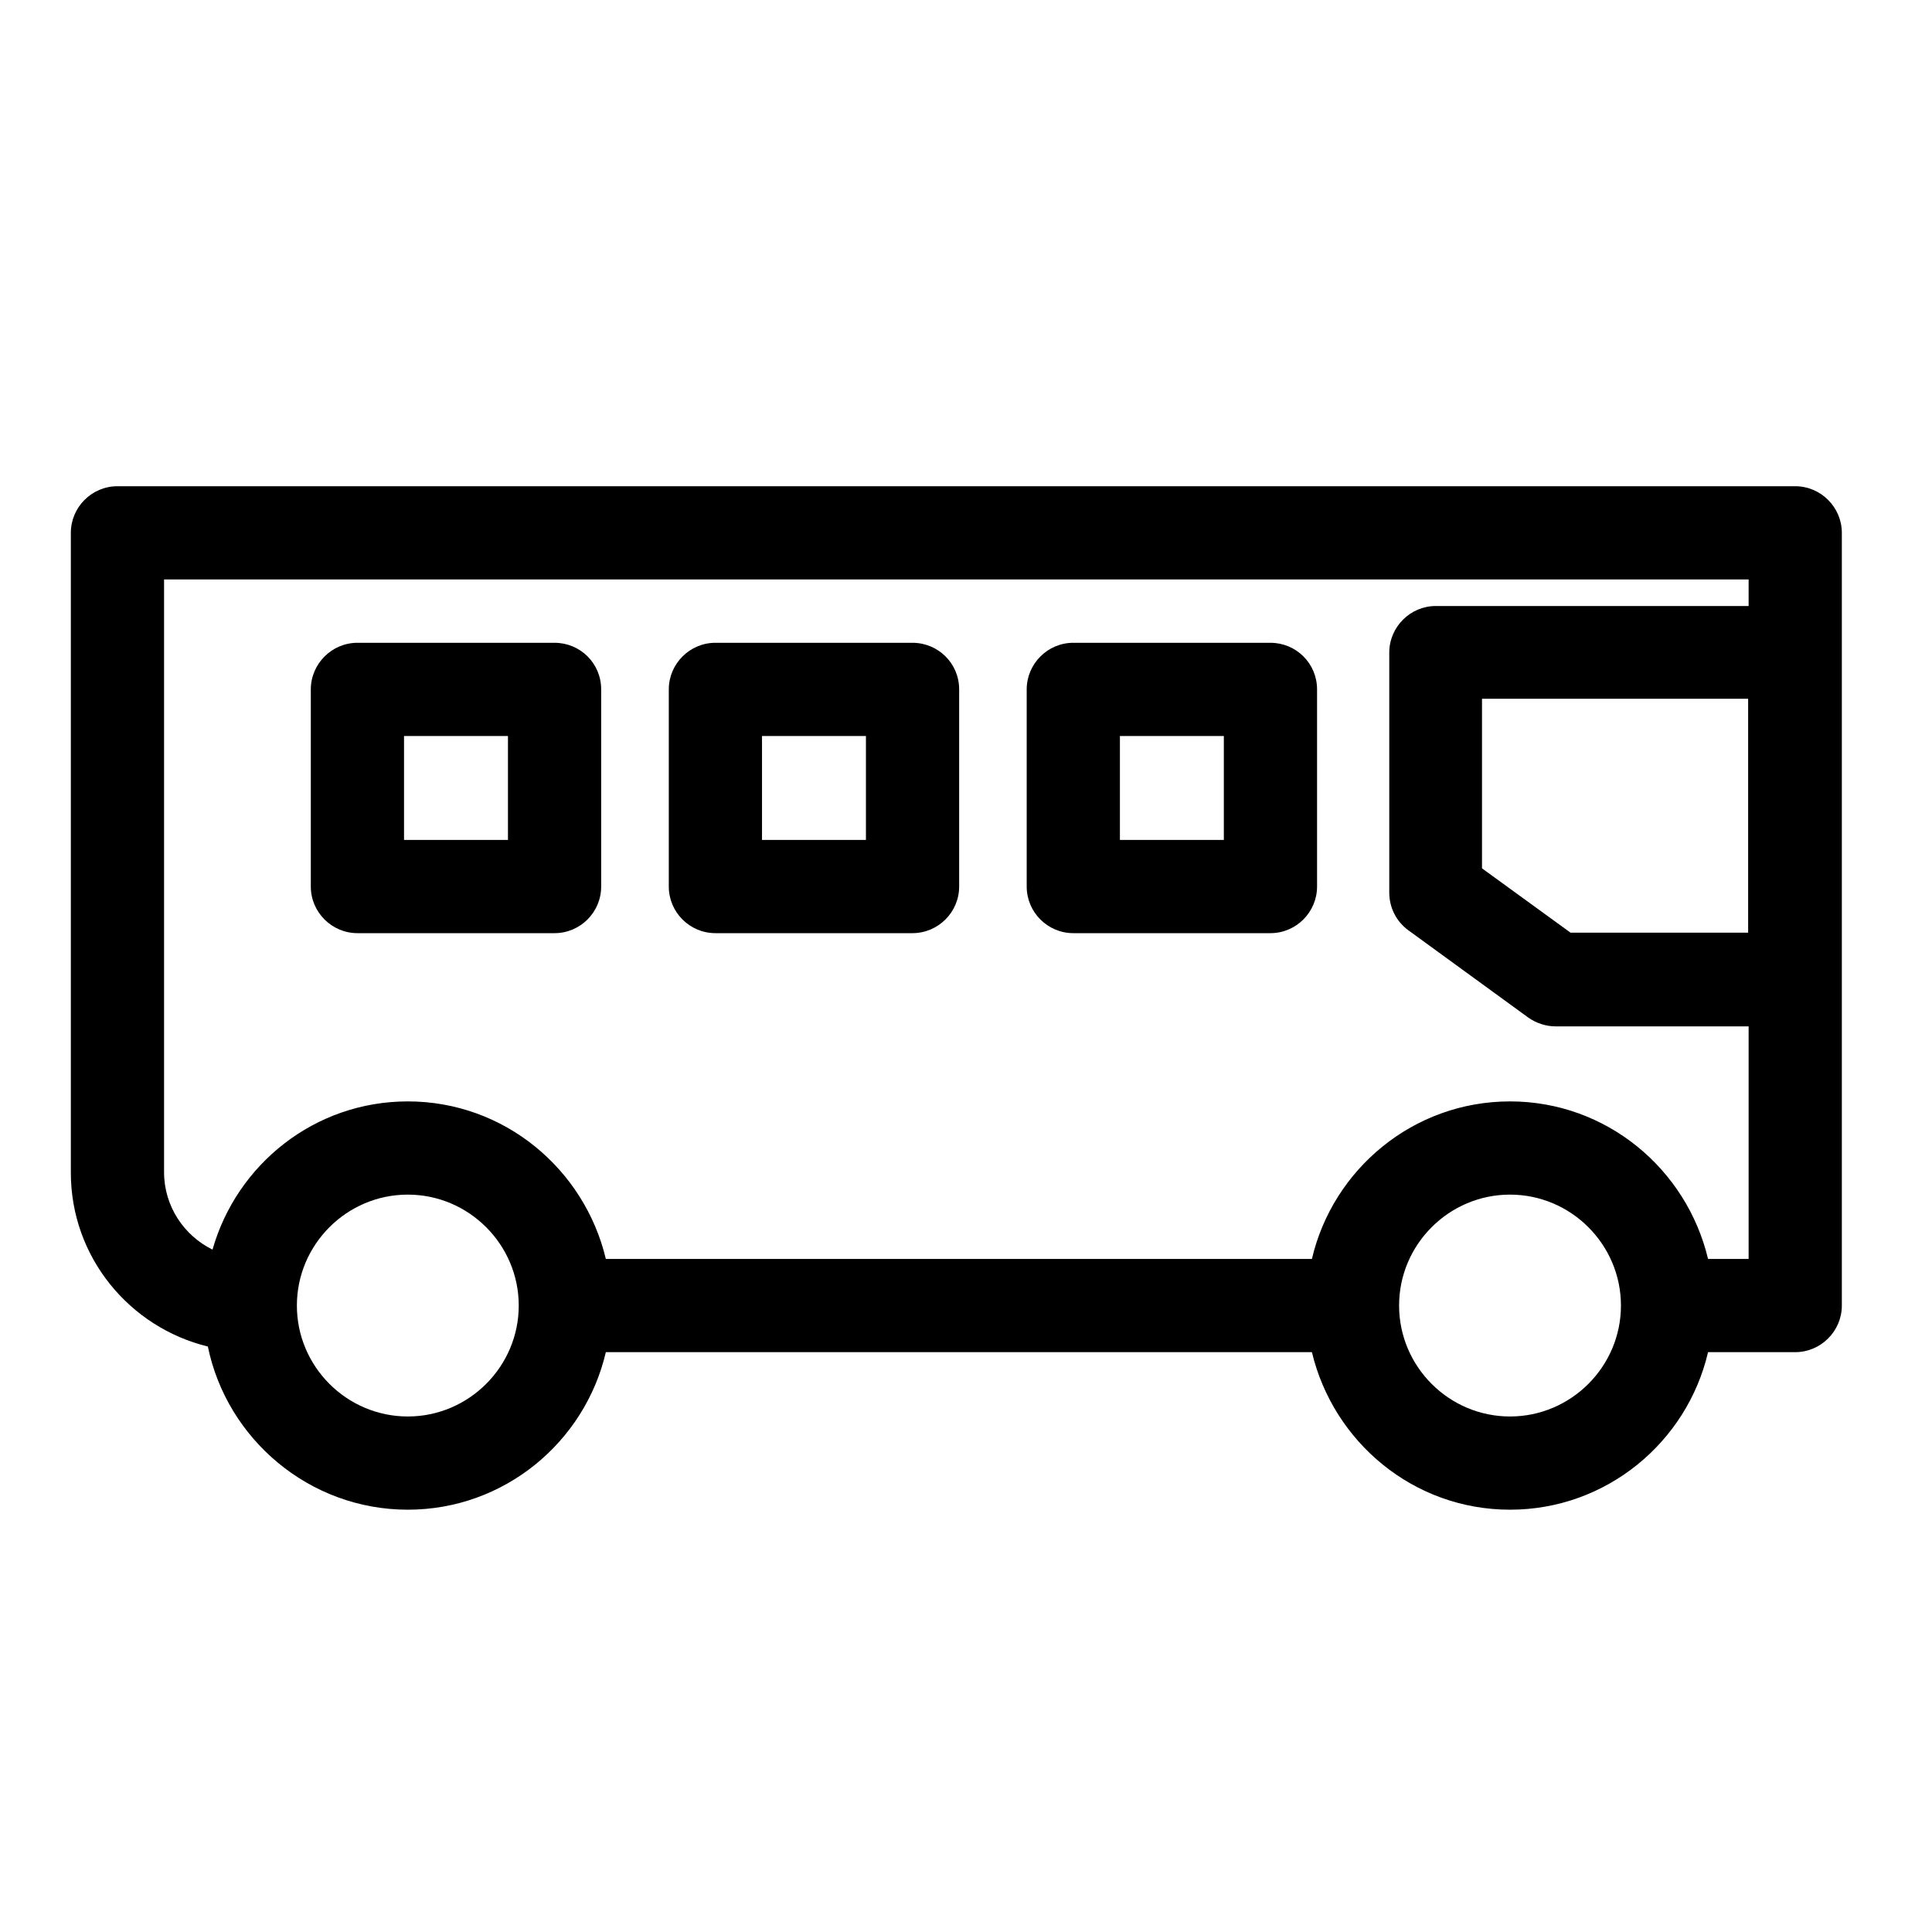 <svg width="24" height="24" viewBox="0 0 24 24" fill="none" xmlns="http://www.w3.org/2000/svg">
<path d="M22.301 6.04H1.459C1.14 6.04 0.88 6.301 0.88 6.619V14.568C0.88 15.616 1.609 16.49 2.582 16.727C2.819 17.879 3.844 18.754 5.066 18.754C6.264 18.754 7.266 17.914 7.526 16.797H16.297C16.564 17.914 17.559 18.754 18.758 18.754C19.956 18.754 20.958 17.914 21.218 16.797H22.301C22.619 16.797 22.88 16.536 22.88 16.218V6.619C22.88 6.301 22.619 6.04 22.301 6.04ZM21.722 11.586H19.51L18.41 10.787V8.68H21.716V11.586H21.722ZM5.066 17.596C4.307 17.596 3.688 16.976 3.688 16.218C3.688 15.46 4.307 14.84 5.066 14.84C5.824 14.84 6.444 15.46 6.444 16.218C6.444 16.976 5.824 17.596 5.066 17.596ZM18.758 17.596C17.999 17.596 17.38 16.976 17.38 16.218C17.38 15.46 17.999 14.84 18.758 14.84C19.516 14.84 20.136 15.46 20.136 16.218C20.136 16.976 19.516 17.596 18.758 17.596ZM21.218 15.639C20.952 14.522 19.956 13.682 18.758 13.682C17.559 13.682 16.558 14.522 16.297 15.639H7.526C7.26 14.522 6.264 13.682 5.066 13.682C3.908 13.682 2.941 14.464 2.64 15.523C2.287 15.35 2.038 14.985 2.038 14.562V7.198H21.722V7.528H17.837C17.519 7.528 17.258 7.788 17.258 8.107V11.088C17.258 11.274 17.345 11.447 17.496 11.557L18.984 12.64C19.082 12.71 19.204 12.75 19.325 12.75H21.722V15.639H21.218Z" fill="currentColor"/>
<path d="M6.889 7.985H4.44C4.122 7.985 3.861 8.246 3.861 8.564V11.013C3.861 11.332 4.122 11.592 4.44 11.592H6.889C7.208 11.592 7.468 11.332 7.468 11.013V8.564C7.468 8.24 7.208 7.985 6.889 7.985ZM6.31 10.434H5.019V9.143H6.31V10.434Z" fill="currentColor"/>
<path d="M11.335 7.985H8.887C8.568 7.985 8.308 8.246 8.308 8.564V11.013C8.308 11.332 8.568 11.592 8.887 11.592H11.335C11.654 11.592 11.915 11.332 11.915 11.013V8.564C11.915 8.24 11.654 7.985 11.335 7.985ZM10.757 10.434H9.466V9.143H10.757V10.434Z" fill="currentColor"/>
<path d="M15.782 7.985H13.333C13.014 7.985 12.754 8.246 12.754 8.564V11.013C12.754 11.332 13.014 11.592 13.333 11.592H15.782C16.1 11.592 16.361 11.332 16.361 11.013V8.564C16.361 8.24 16.1 7.985 15.782 7.985ZM15.203 10.434H13.912V9.143H15.203V10.434Z" fill="currentColor"/>
</svg>

